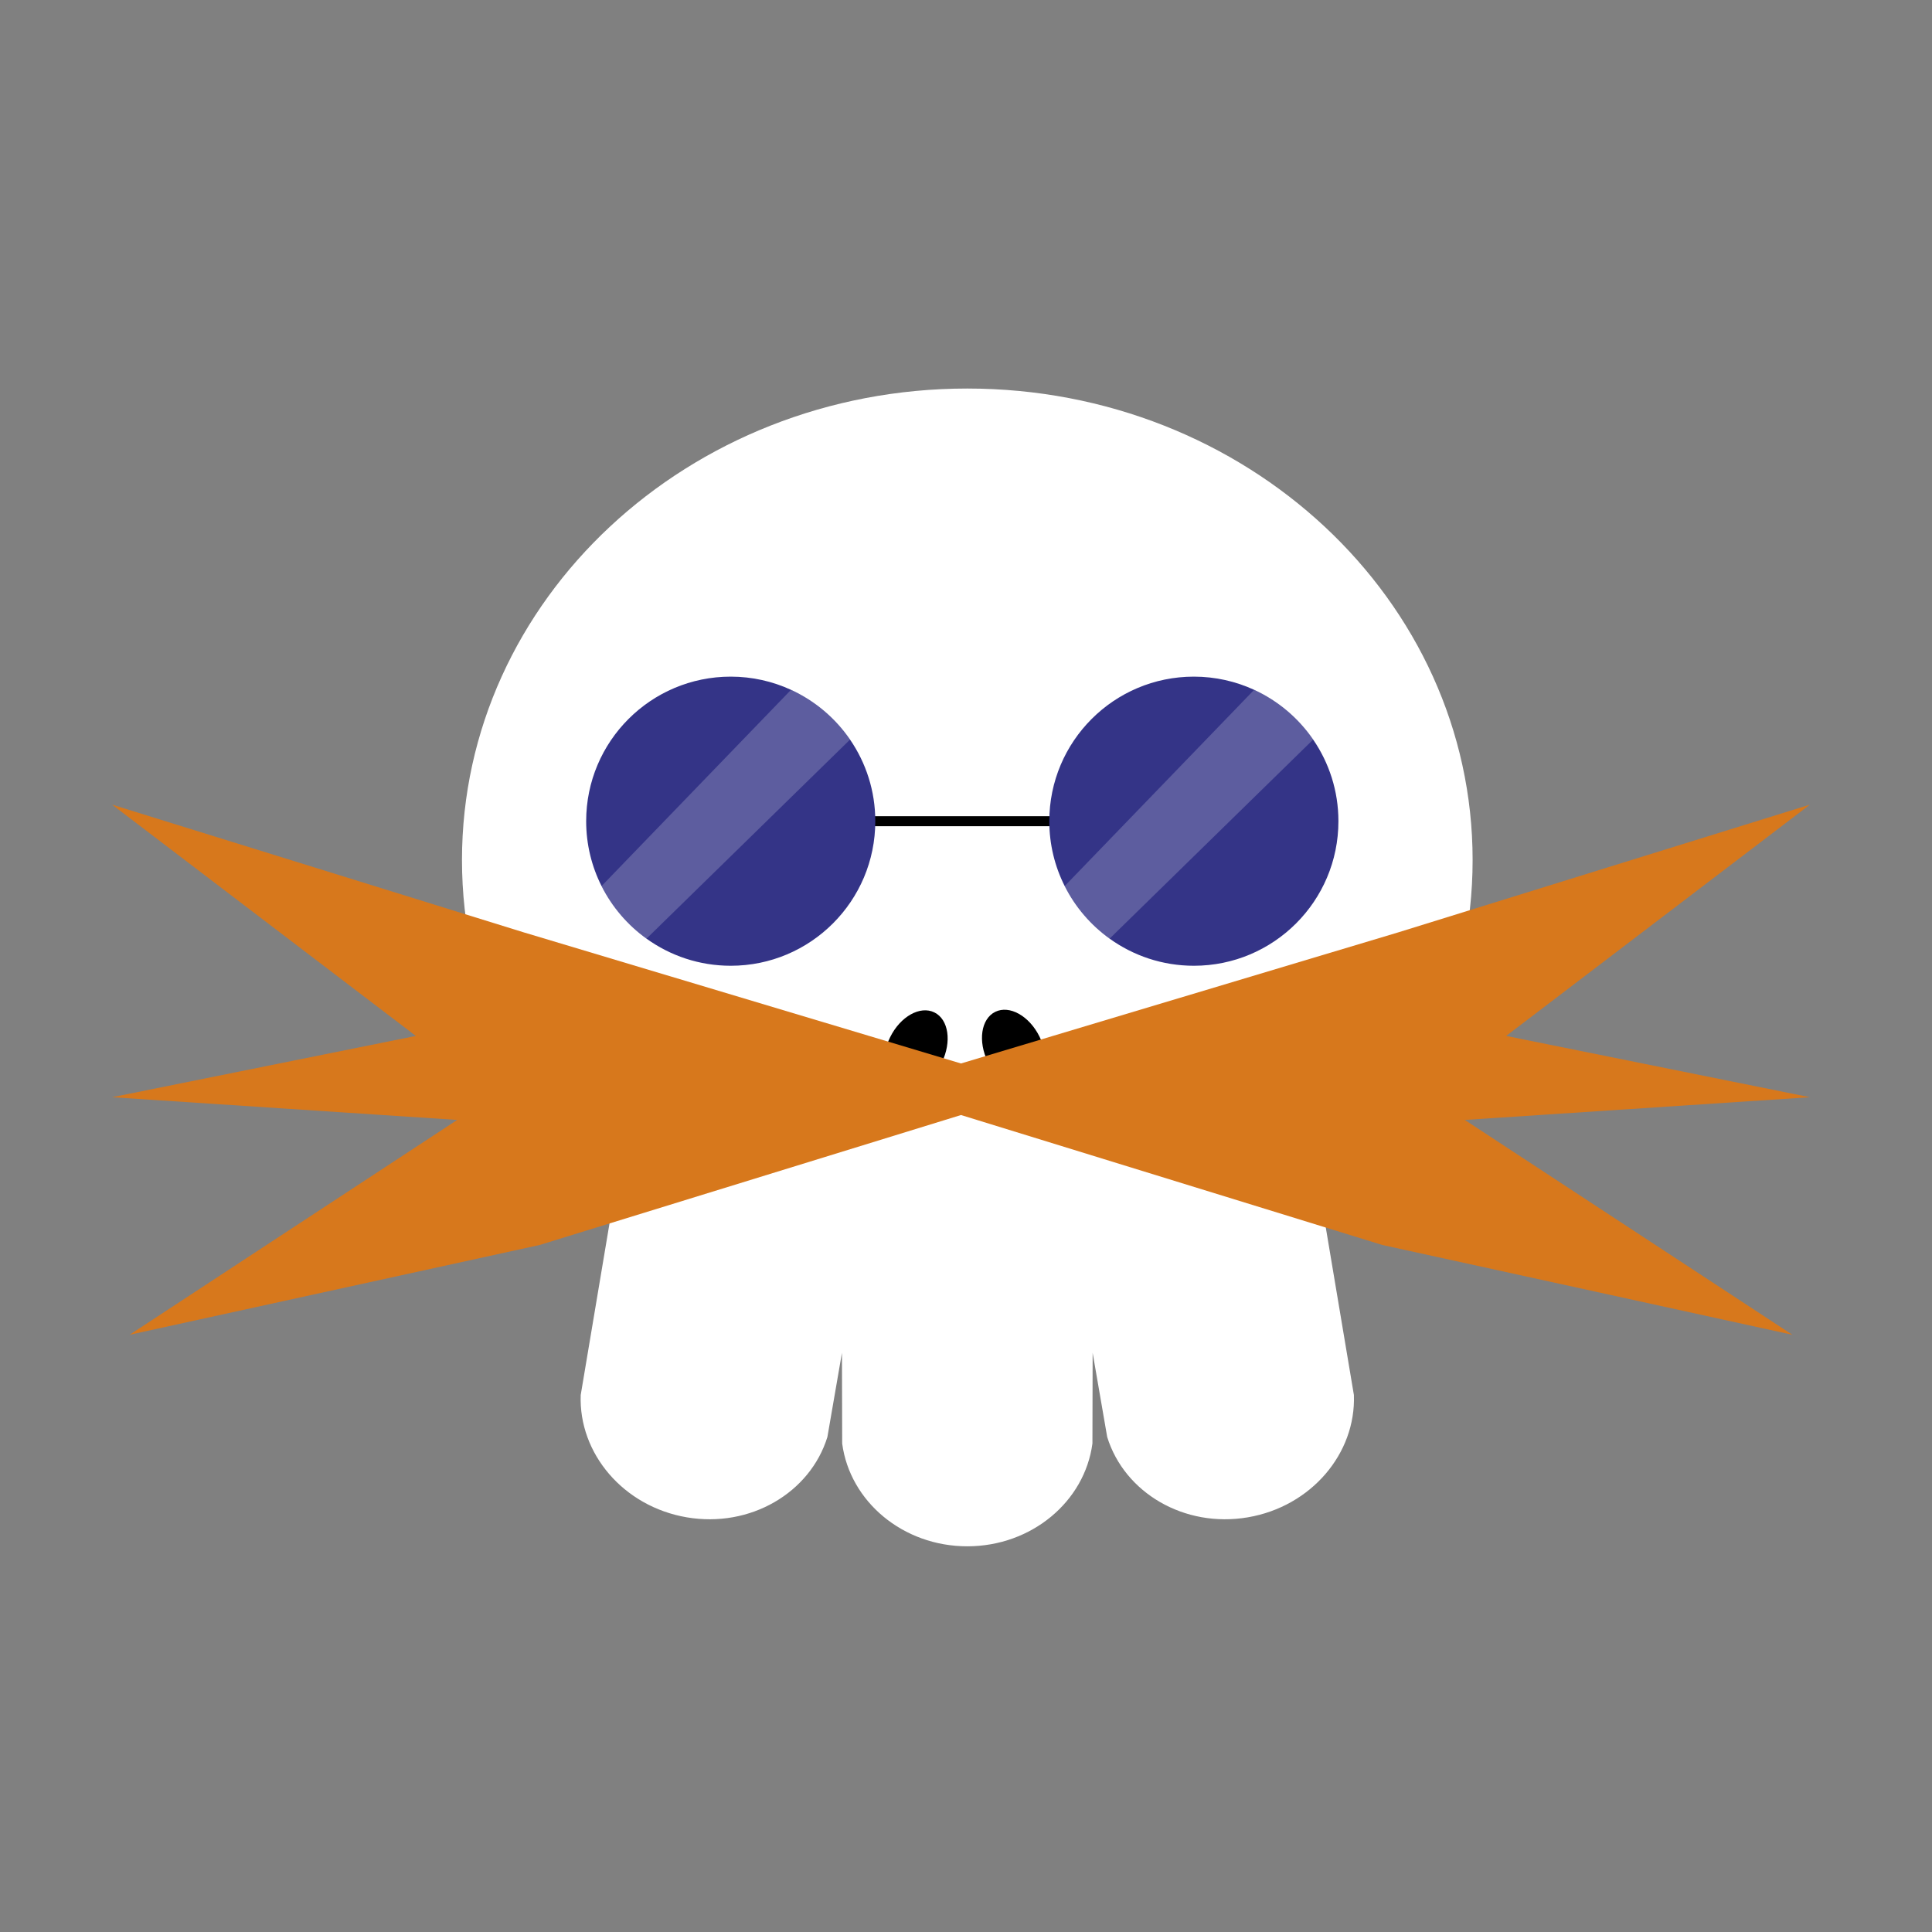 <?xml version="1.0" encoding="utf-8"?>
<!-- Generator: Adobe Illustrator 16.0.0, SVG Export Plug-In . SVG Version: 6.00 Build 0)  -->
<!DOCTYPE svg PUBLIC "-//W3C//DTD SVG 1.1//EN" "http://www.w3.org/Graphics/SVG/1.1/DTD/svg11.dtd">
<svg version="1.1" id="Layer_1" xmlns="http://www.w3.org/2000/svg" xmlns:xlink="http://www.w3.org/1999/xlink" x="0px" y="0px"
	 width="386.32px" height="386.324px" viewBox="0 0 386.32 386.324" enable-background="new 0 0 386.32 386.324"
	 xml:space="preserve">
<rect x="0" y="0" width="386.32" height="386.324" fill="#808080" stroke="none"/>
<g id="Layer_1_1_">
	<g>
		<g>
			<path fill="#FFFFFF" d="M294.462,171.961c0-52.064-45.236-94.271-101.044-94.271c-55.802,0-101.041,42.207-101.041,94.271
				c0,26.4,11.641,50.266,30.387,67.381l-6.646,39.6c-0.436,11.674,8.521,22.299,21.211,24.461
				c12.693,2.16,24.66-4.898,28.115-16.061l2.912-16.843l0.045,18.142c1.531,11.582,12.143,20.555,25.017,20.555
				c12.876,0,23.489-8.973,25.021-20.555l0.043-18.142l2.912,16.843c3.455,11.16,15.424,18.221,28.113,16.061
				c12.693-2.162,21.648-12.787,21.215-24.461l-6.646-39.6C282.821,222.227,294.462,198.364,294.462,171.961z"/>
			<g>
				<ellipse transform="matrix(-0.897 -0.442 0.442 -0.897 254.506 479.174)" cx="183.015" cy="209.97" rx="5.75" ry="8.355"/>
				<ellipse transform="matrix(0.897 -0.442 0.442 0.897 -71.888 111.031)" cx="202.644" cy="209.99" rx="5.751" ry="8.356"/>
			</g>
		</g>
		<polygon fill="#D7781C" points="301.169,207.145 361.901,160.899 279.637,186.422 192.161,212.65 192.16,212.65 192.158,212.65 
			104.682,186.422 22.418,160.899 83.151,207.145 22.418,219.398 91.418,223.941 25.918,266.898 107.918,248.943 192.16,222.96 
			276.401,248.943 358.401,266.898 292.901,223.941 361.901,219.398 		"/>
		<g>
			
				<line fill="none" stroke="#000000" stroke-width="2" stroke-miterlimit="10" x1="169.559" y1="164.207" x2="222.559" y2="164.207"/>
			<path fill="#343487" d="M169.975,147.886c-2.945-4.298-7.023-7.754-11.803-9.95c-3.67-1.687-7.752-2.636-12.056-2.636
				c-15.964,0-28.906,12.942-28.906,28.907c0,4.665,1.112,9.067,3.074,12.968c2.108,4.193,5.206,7.798,8.988,10.516
				c4.743,3.409,10.558,5.421,16.844,5.421c15.964,0,28.906-12.942,28.906-28.906C175.025,158.15,173.158,152.531,169.975,147.886z"
				/>
			<path fill="#343487" d="M262.579,147.886c-2.945-4.298-7.021-7.754-11.801-9.95c-3.67-1.687-7.752-2.636-12.055-2.636
				c-15.967,0-28.906,12.942-28.906,28.907c0,4.665,1.111,9.067,3.074,12.968c2.105,4.193,5.205,7.798,8.986,10.516
				c4.742,3.409,10.559,5.421,16.846,5.421c15.963,0,28.904-12.942,28.904-28.906C267.63,158.15,265.762,152.531,262.579,147.886z"
				/>
			<path opacity="0.2" fill="#FFFFFF" enable-background="new    " d="M158.174,137.936l-37.888,39.239
				c2.108,4.193,5.206,7.798,8.988,10.516l40.7-39.805C167.03,143.588,162.951,140.132,158.174,137.936z"/>
			<path opacity="0.2" fill="#FFFFFF" enable-background="new    " d="M250.778,137.936l-37.887,39.239
				c2.105,4.193,5.205,7.798,8.986,10.516l40.699-39.805C259.634,143.588,255.555,140.132,250.778,137.936z"/>
		</g>
	</g>
</g>
</svg>
